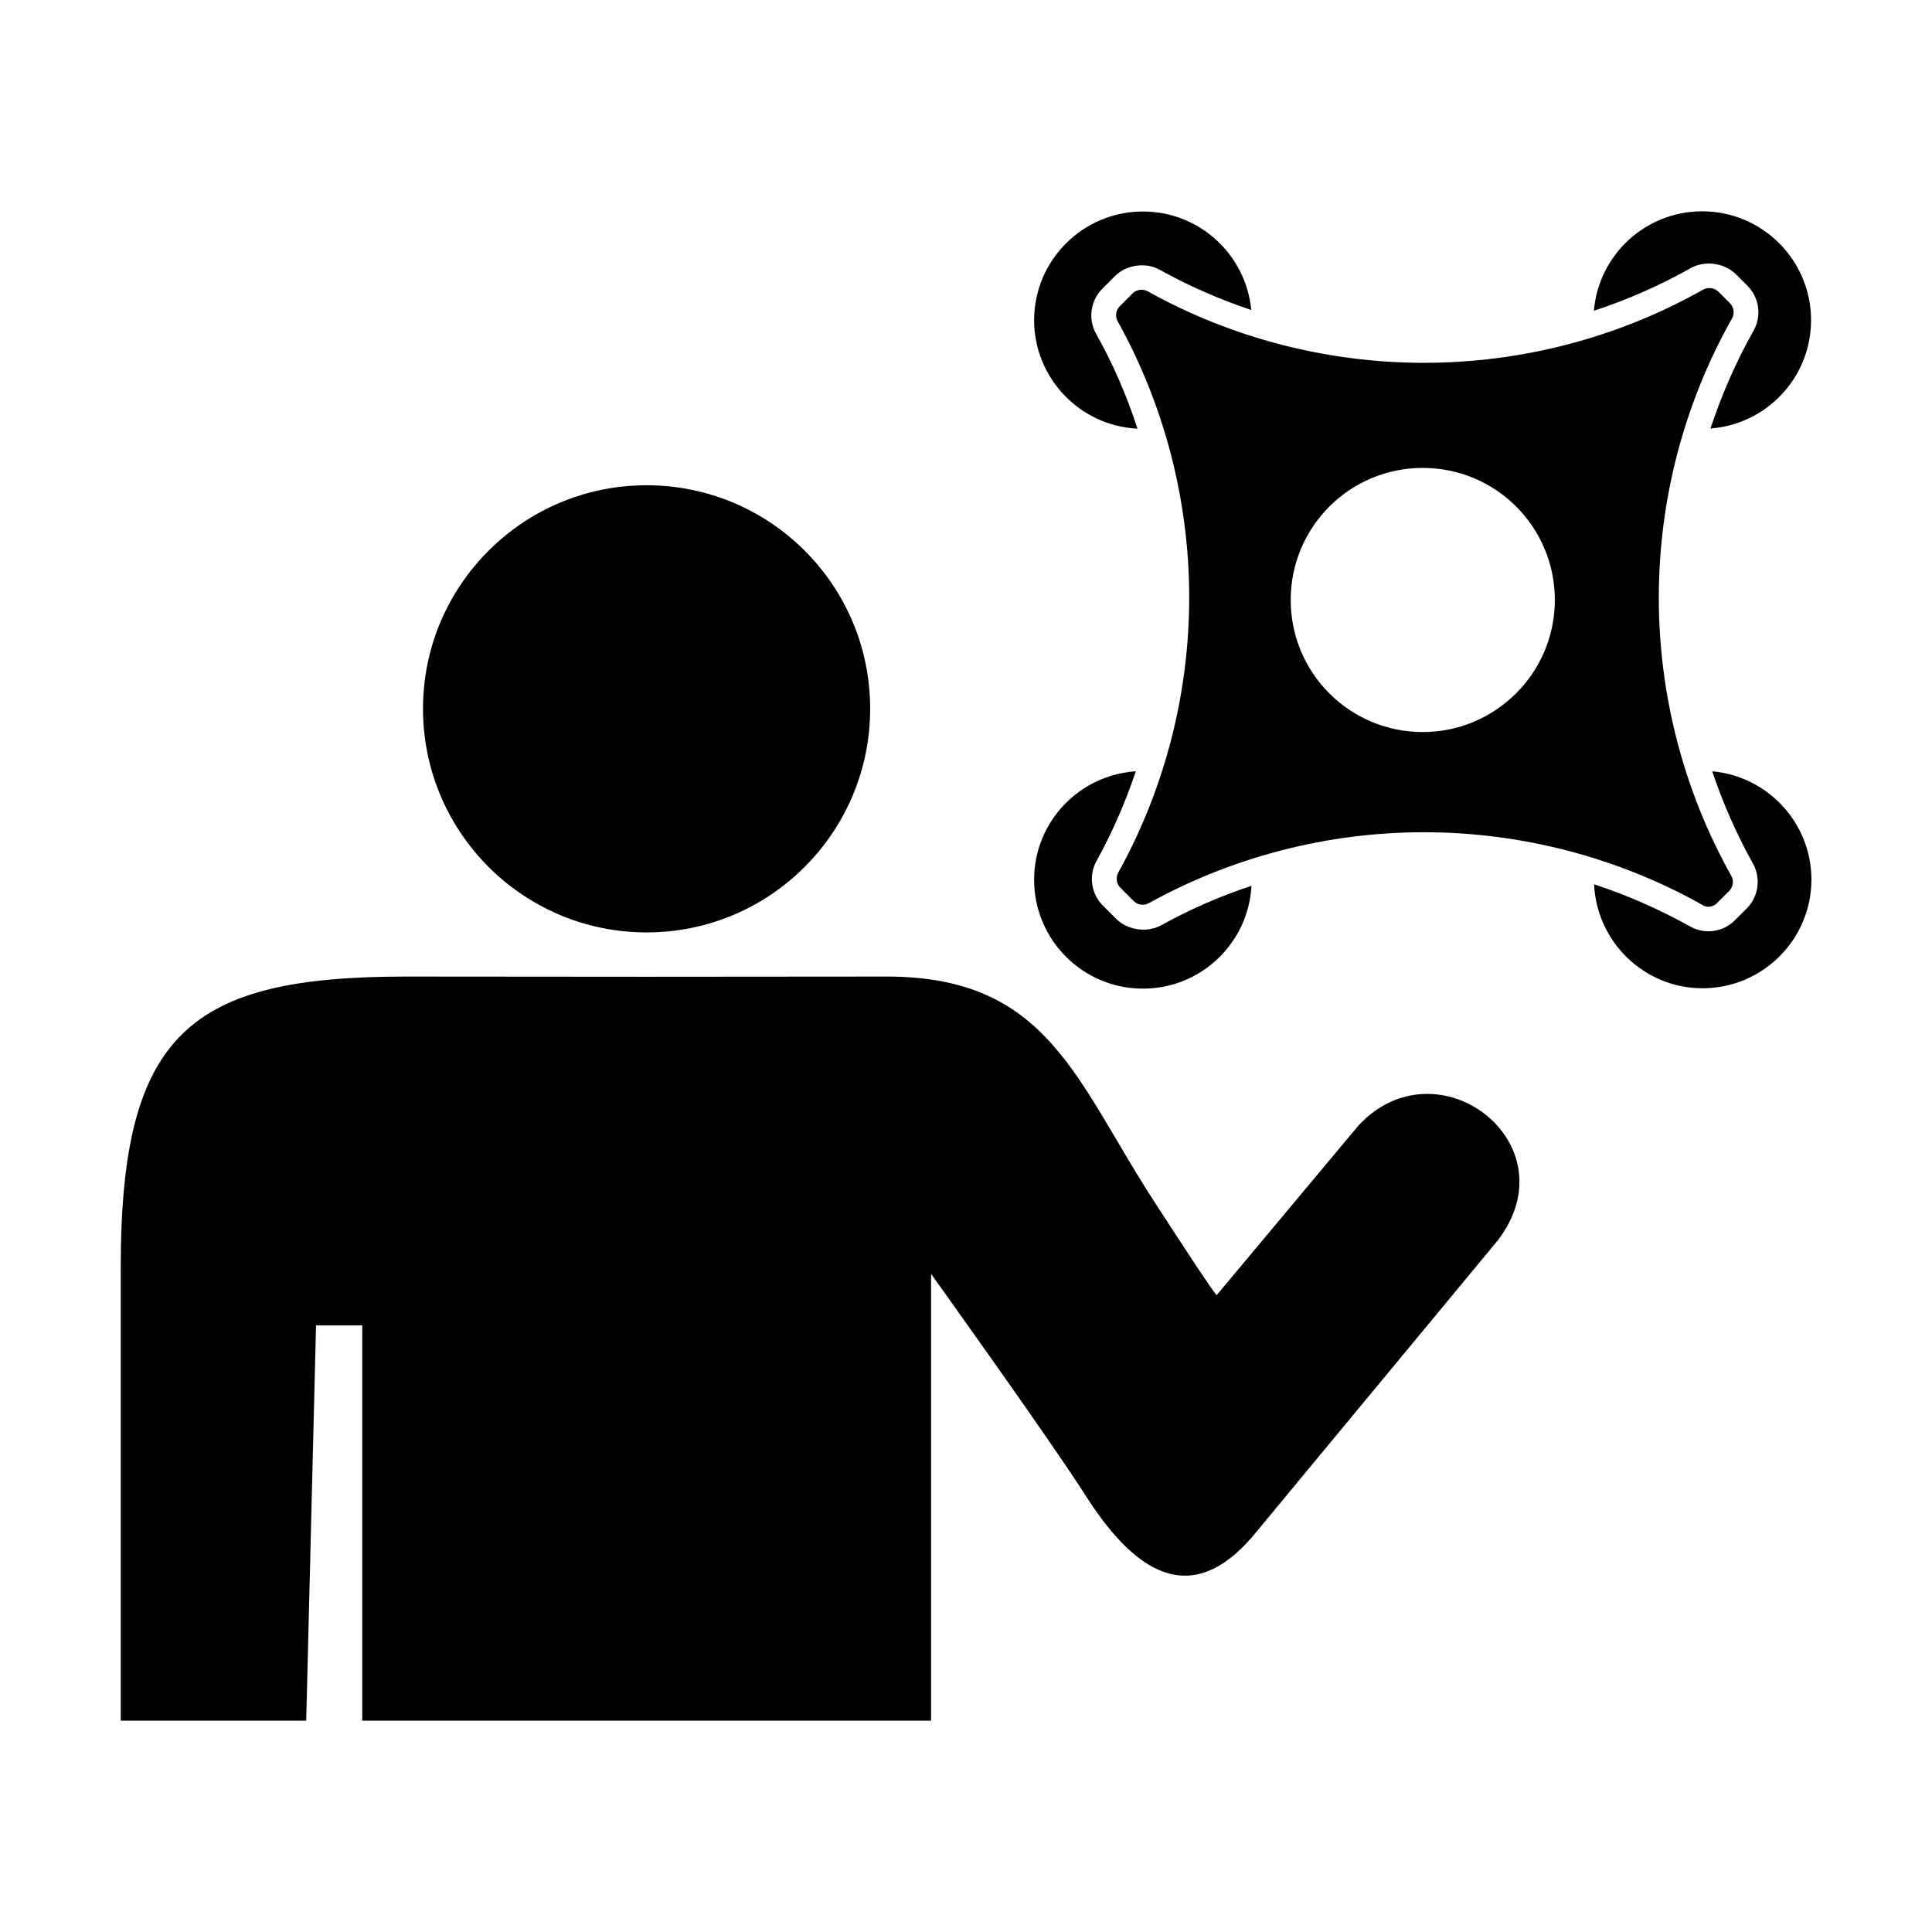 <?xml version="1.0" standalone="no"?><!DOCTYPE svg PUBLIC "-//W3C//DTD SVG 1.1//EN" "http://www.w3.org/Graphics/SVG/1.1/DTD/svg11.dtd"><svg t="1744870747604" class="icon" viewBox="0 0 1024 1024" version="1.1" xmlns="http://www.w3.org/2000/svg" p-id="14760" xmlns:xlink="http://www.w3.org/1999/xlink" width="200" height="200"><path d="M920.1 145.4l6.1 6.1c6.3 6.3 7.6 16.1 3.2 23.8-9.3 16.5-16.9 33.9-22.8 51.8 29.8-2.2 53.3-27.1 53.3-57.4 0-31.8-25.8-57.7-57.7-57.7-30.2 0-54.9 23.2-57.4 52.7 17.8-5.8 35-13.4 51.3-22.6 7.6-4.2 17.9-2.8 24 3.3zM591.7 487.1l-7.2-7.2c-6.2-6.2-7.6-15.9-3.3-23.6 8.4-15.2 15.3-31.1 20.8-47.5-30.1 2-53.9 26.9-53.9 57.5 0 31.8 25.8 57.7 57.7 57.7 30.8 0 55.9-24.2 57.5-54.5-16.6 5.5-32.7 12.5-48 21-7.5 4-17.6 2.5-23.6-3.4z m11.2-259.9c-5.7-17.5-13-34.4-22-50.4-4.3-7.7-2.9-17.5 3.3-23.7l6.8-6.8c6-6 16.2-7.5 23.7-3.3 15.5 8.6 31.7 15.7 48.5 21.3-2.8-29.3-27.4-52.2-57.4-52.2-31.8 0-57.7 25.8-57.7 57.7 0.1 30.7 24.3 55.9 54.8 57.4z m304.6 181.6c5.7 16.9 12.9 33.3 21.6 48.9 4.3 7.7 3 17.5-3.2 23.7l-6.4 6.4c-3.7 3.7-8.7 5.8-14 5.8-3.3 0-6.7-0.9-9.6-2.5-16.3-9.1-33.3-16.6-51-22.4 1.4 30.6 26.6 55.1 57.5 55.1 31.8 0 57.7-25.8 57.7-57.7-0.1-30-23.2-54.7-52.6-57.3z m-2.1 71.8c1.8 0 3.5-0.7 4.7-2l6.4-6.4c2.1-2.1 2.6-5.4 1.1-8-25.1-44.8-38.4-95.7-38.4-147.4 0-51.9 13.4-103 38.8-148 1.5-2.6 1-5.9-1.1-8.1l-6.1-6.1c-2.1-2.1-5.5-2.5-8.1-1.1-44.9 25.4-96.1 38.8-148 38.8-51.2 0-101.9-13.1-146.4-37.9-2.6-1.4-5.9-1-8 1.1l-6.8 6.8c-2.1 2.1-2.6 5.4-1.1 8 24.8 44.6 37.9 95.2 37.9 146.4 0 51-13 101.4-37.6 145.8-1.4 2.6-1 5.9 1.1 8l7.1 7.1c2.1 2.1 5.4 2.5 8 1.1 44.4-24.6 94.8-37.6 145.8-37.6 51.6 0 102.6 13.3 147.4 38.4 1 0.8 2.2 1.1 3.3 1.1zM754.1 388c-38.7 0-70-31.3-70-70s31.3-70 70-70 70 31.3 70 70c0 38.6-31.4 70-70 70zM342.7 494.2c65.5 0 118.5-53.1 118.5-118.6 0-65.4-53-118.4-118.5-118.4-65.4 0-118.5 53.1-118.5 118.4 0 65.5 53.1 118.6 118.5 118.6z m377.2 102.5l-75 89.7c0 1.5-24.9-36.8-32.9-49.2-41.7-63.9-56.1-119.6-141.9-119.6l-127.4 0.1-127.4-0.1C101.1 517.6 64 547 64 671.4V912h98.3l5.2-209.5H192V912h301.5V675.2s63 87.8 82.3 118.1c28.5 44.5 58.5 58.2 90.7 17.9l127.3-153.7c39.6-51.7-32.2-106.1-73.9-60.8z" p-id="14761"></path></svg>